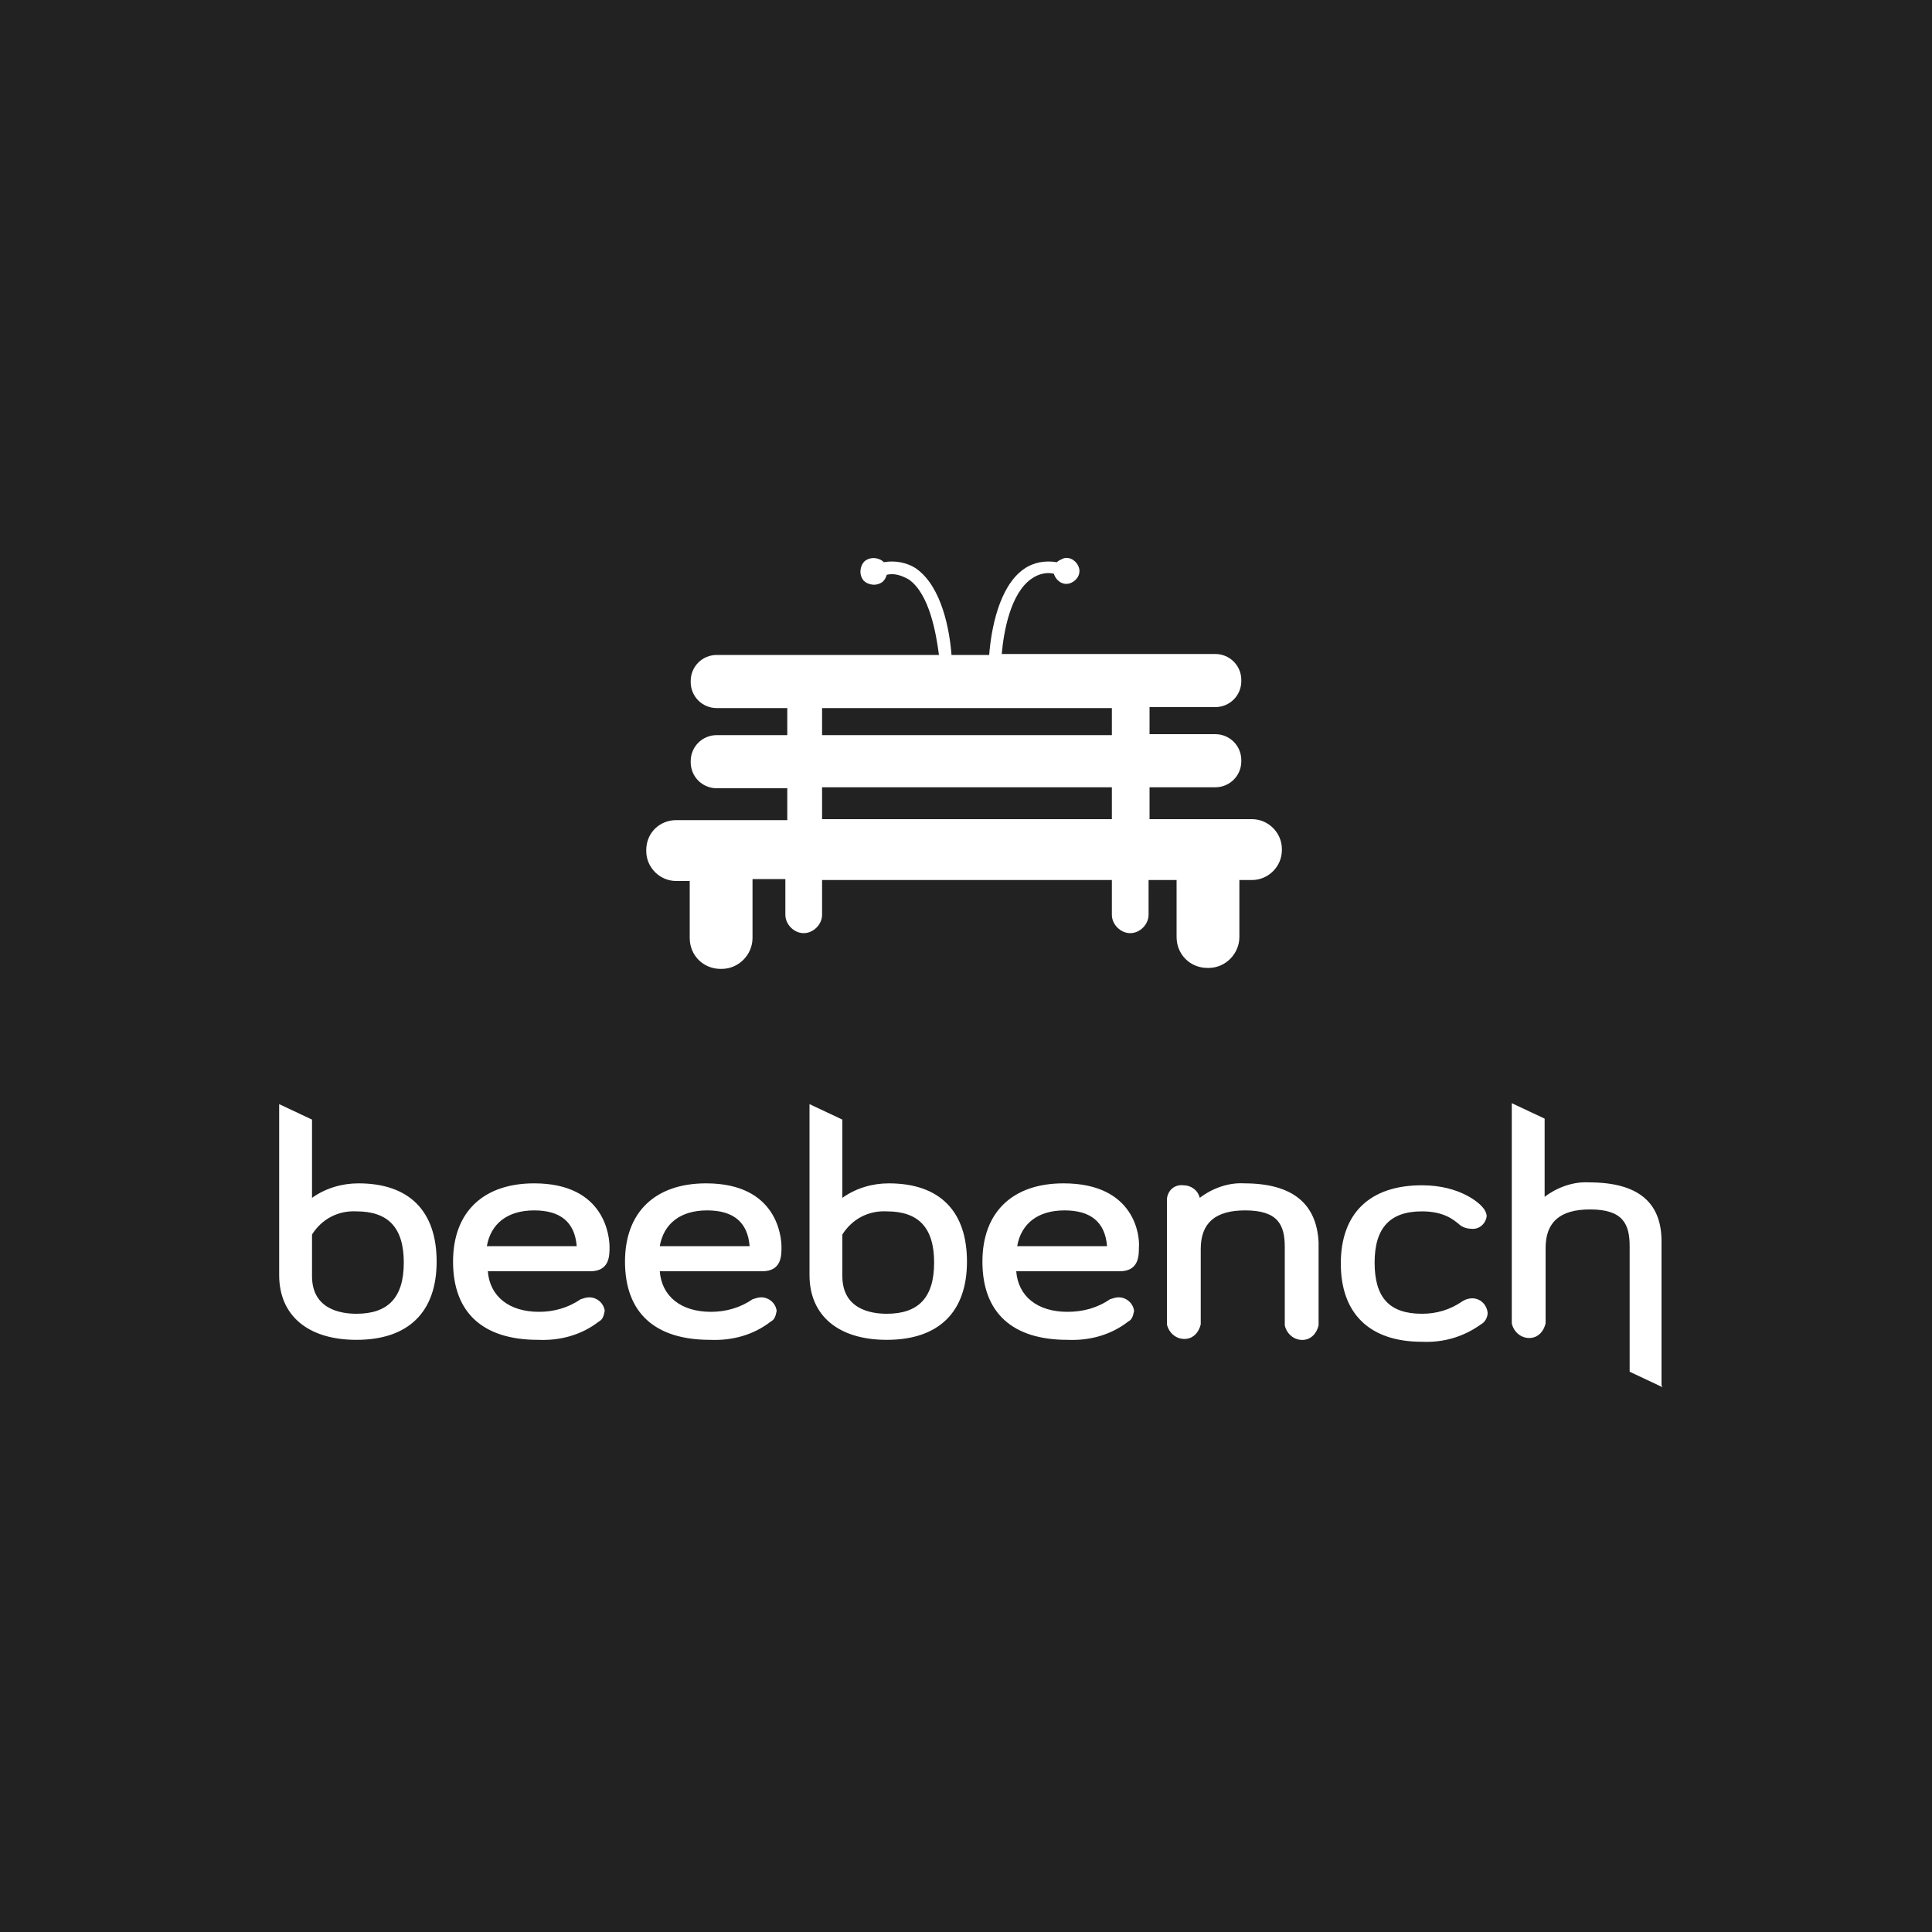 <svg id="Capa_1" xmlns="http://www.w3.org/2000/svg" viewBox="0 0 200 200"><style>.st0{fill:#222222;} .st1{fill:#FFFFFF;} .st2{fill:none;}</style><path class="st0" d="M0 0h200v200H0V0z"/><path class="st1" d="M129.6 84.8H119v-3.3h6.8c1.5 0 2.7-1.2 2.7-2.7v-.1c0-1.5-1.2-2.7-2.7-2.7H119v-2.8h6.8c1.5 0 2.7-1.2 2.7-2.7v-.1c0-1.5-1.2-2.7-2.7-2.7h-22.1c.2-2.3.9-6.3 3.1-7.8.7-.5 1.6-.7 2.3-.5.2.7.9 1.2 1.6 1 .7-.2 1.2-.9 1-1.6-.2-.7-.9-1.2-1.6-1-.2.1-.5.2-.7.4-1.2-.2-2.4 0-3.4.7-2.6 1.8-3.4 6.3-3.6 8.9h-3.9c-.2-2.6-1-7-3.6-8.9-1-.7-2.3-.9-3.4-.7-.5-.5-1.4-.6-2-.1-.5.5-.6 1.4-.1 2 .5.5 1.4.6 2 .1.2-.2.3-.4.4-.7.8-.2 1.6.1 2.3.5 2.1 1.5 2.8 5.5 3.1 7.8h-23c-1.5 0-2.7 1.2-2.7 2.7v.1c0 1.5 1.2 2.7 2.7 2.7h7.3v2.8h-7.3c-1.5 0-2.7 1.2-2.7 2.7v.1c0 1.5 1.2 2.7 2.7 2.7h7.3v3.3H70c-1.7 0-3.1 1.3-3.1 3.1v.1c0 1.7 1.4 3.1 3.1 3.1h1.4v5.9c0 1.8 1.4 3.2 3.2 3.2h.1c1.8 0 3.2-1.5 3.2-3.2V91h3.4v3.7c0 1 .9 1.9 1.9 1.9 1 0 1.9-.9 1.9-1.9v-3.6h30v3.6c0 1 .9 1.9 1.9 1.9 1 0 1.9-.9 1.9-1.9v-3.6h2.9V97c0 1.8 1.4 3.2 3.2 3.2h.1c1.8 0 3.2-1.5 3.2-3.2v-5.9h1.3c1.7 0 3.1-1.4 3.1-3.1v-.1c0-1.7-1.4-3.1-3.1-3.1zm-14.5 0h-30v-3.3h30v3.3zm0-8.7h-30v-2.8h30v2.8z"/><path class="st2" d="M91.7 136c3.4 0 4.9-1.7 4.9-5.3 0-3.6-1.6-5.3-4.9-5.3-1.9 0-3.6.9-4.6 2.4v4.2c0 3.4 2.9 4 4.6 4zm18.4-10.7c-2.7 0-4.5 1.3-4.9 3.7h9.3c-.1-2.5-1.6-3.7-4.4-3.7zm-37 0c-2.7 0-4.5 1.3-4.9 3.7h9.3c-.1-2.5-1.6-3.7-4.4-3.7zM36.9 136c3.4 0 4.9-1.7 4.9-5.3 0-3.6-1.6-5.3-4.9-5.3-1.9 0-3.6.9-4.6 2.4v4.2c0 3.4 2.9 4 4.6 4zm18.4-10.7c-2.7 0-4.5 1.3-4.9 3.7h9.3c-.1-2.5-1.6-3.7-4.4-3.7z"/><path class="st1" d="M28.9 132c0 4.2 3 6.7 8 6.7 5.4 0 8.3-2.9 8.3-8.1 0-5.2-2.8-8.1-8.1-8.1-1.7 0-3.4.5-4.8 1.5v-8.1l-3.4-1.6V132zm3.4-4.2c1-1.6 2.7-2.5 4.6-2.4 3.3 0 4.9 1.7 4.9 5.3 0 3.6-1.6 5.3-4.9 5.3-1.7 0-4.6-.5-4.6-3.9v-4.3zm23-5.3c-5.2 0-8.4 2.9-8.4 8.1 0 5.3 3.1 8.1 8.8 8.1 2.3.1 4.5-.5 6.3-1.9.4-.2.5-.6.6-1.1-.1-.8-.8-1.4-1.6-1.4-.3 0-.6.1-.9.2-1.3.9-2.8 1.3-4.3 1.3-3.1 0-5.1-1.6-5.3-4.2h10.6c2 0 2-1.6 2-2.5 0-1-.4-6.6-7.8-6.6zm-4.9 6.5c.4-2.3 2.1-3.7 4.9-3.7 2.7 0 4.2 1.2 4.4 3.7h-9.3zm22.7-6.5c-5.3 0-8.4 3-8.4 8.1 0 5.3 3.1 8.1 8.8 8.1 2.3.1 4.5-.5 6.3-1.9.4-.2.5-.6.6-1.1-.1-.8-.8-1.4-1.6-1.4-.3 0-.6.1-.9.2-1.3.9-2.8 1.3-4.3 1.3-3.1 0-5.1-1.6-5.3-4.2h10.6c2 0 2-1.6 2-2.5 0-1-.4-6.6-7.8-6.6zm-4.8 6.5c.4-2.3 2.1-3.7 4.9-3.7 2.7 0 4.2 1.2 4.4 3.7h-9.3zm15.5 3c0 4.2 3 6.7 8 6.7 5.4 0 8.3-2.9 8.3-8.1 0-5.2-2.8-8.1-8.1-8.1-1.7 0-3.4.5-4.8 1.5v-8.1l-3.4-1.6V132zm3.4-4.2c1-1.6 2.7-2.5 4.6-2.4 3.3 0 4.9 1.7 4.9 5.3 0 3.6-1.6 5.3-4.9 5.3-1.7 0-4.6-.5-4.6-3.9v-4.3zm22.9-5.3c-5.3 0-8.4 3-8.4 8.1 0 5.3 3.1 8.1 8.8 8.1 2.3.1 4.5-.5 6.3-1.9.4-.2.5-.6.6-1.1-.1-.8-.8-1.4-1.6-1.4-.3 0-.6.1-.9.2-1.3.9-2.8 1.3-4.4 1.3-3.1 0-5.1-1.6-5.3-4.2h10.7c2 0 2-1.6 2-2.5.1-1-.3-6.6-7.8-6.6zm-4.8 6.5c.4-2.3 2.1-3.7 4.9-3.7 2.7 0 4.2 1.2 4.4 3.7h-9.3zm23.5-6.5c-1.6-.1-3.3.5-4.6 1.5-.2-.8-.9-1.3-1.7-1.3-.9-.1-1.6.5-1.7 1.4v13c.2.9 1 1.6 2 1.5.8-.1 1.3-.7 1.5-1.5v-7.8c0-2.7 1.5-4 4.6-4 3.4 0 4.1 1.5 4.1 3.8v8.1c.2.9 1 1.6 2 1.5.8-.1 1.3-.7 1.5-1.5v-8.6c-.2-4-2.7-6.1-7.7-6.1zm23.6 11.9c-.3 0-.7.1-1 .3-1.3.9-2.7 1.3-4.2 1.3-3.4 0-4.9-1.7-4.9-5.3 0-3.6 1.6-5.3 4.9-5.3 2.3 0 3.3.9 3.8 1.3.3.3.8.5 1.3.5.8.1 1.5-.5 1.6-1.3 0-.3-.2-.7-.4-.9-.3-.4-2.3-2.3-6.3-2.3-5.4 0-8.4 2.9-8.4 8.1s3 8.1 8.4 8.1c2.2.1 4.3-.5 6.1-1.8.4-.2.7-.7.7-1.2-.1-.9-.8-1.5-1.6-1.5zm19.6 9v-14.9c0-4.1-2.5-6.1-7.5-6.1-1.6-.1-3.3.5-4.6 1.5v-8.1l-3.4-1.6V137c.2.9 1 1.6 2 1.5.8-.1 1.3-.7 1.5-1.5v-7.8c0-2.7 1.5-4 4.6-4 3.4 0 4.1 1.5 4.1 3.8v13l3.4 1.6-.1-.2z"/></svg>